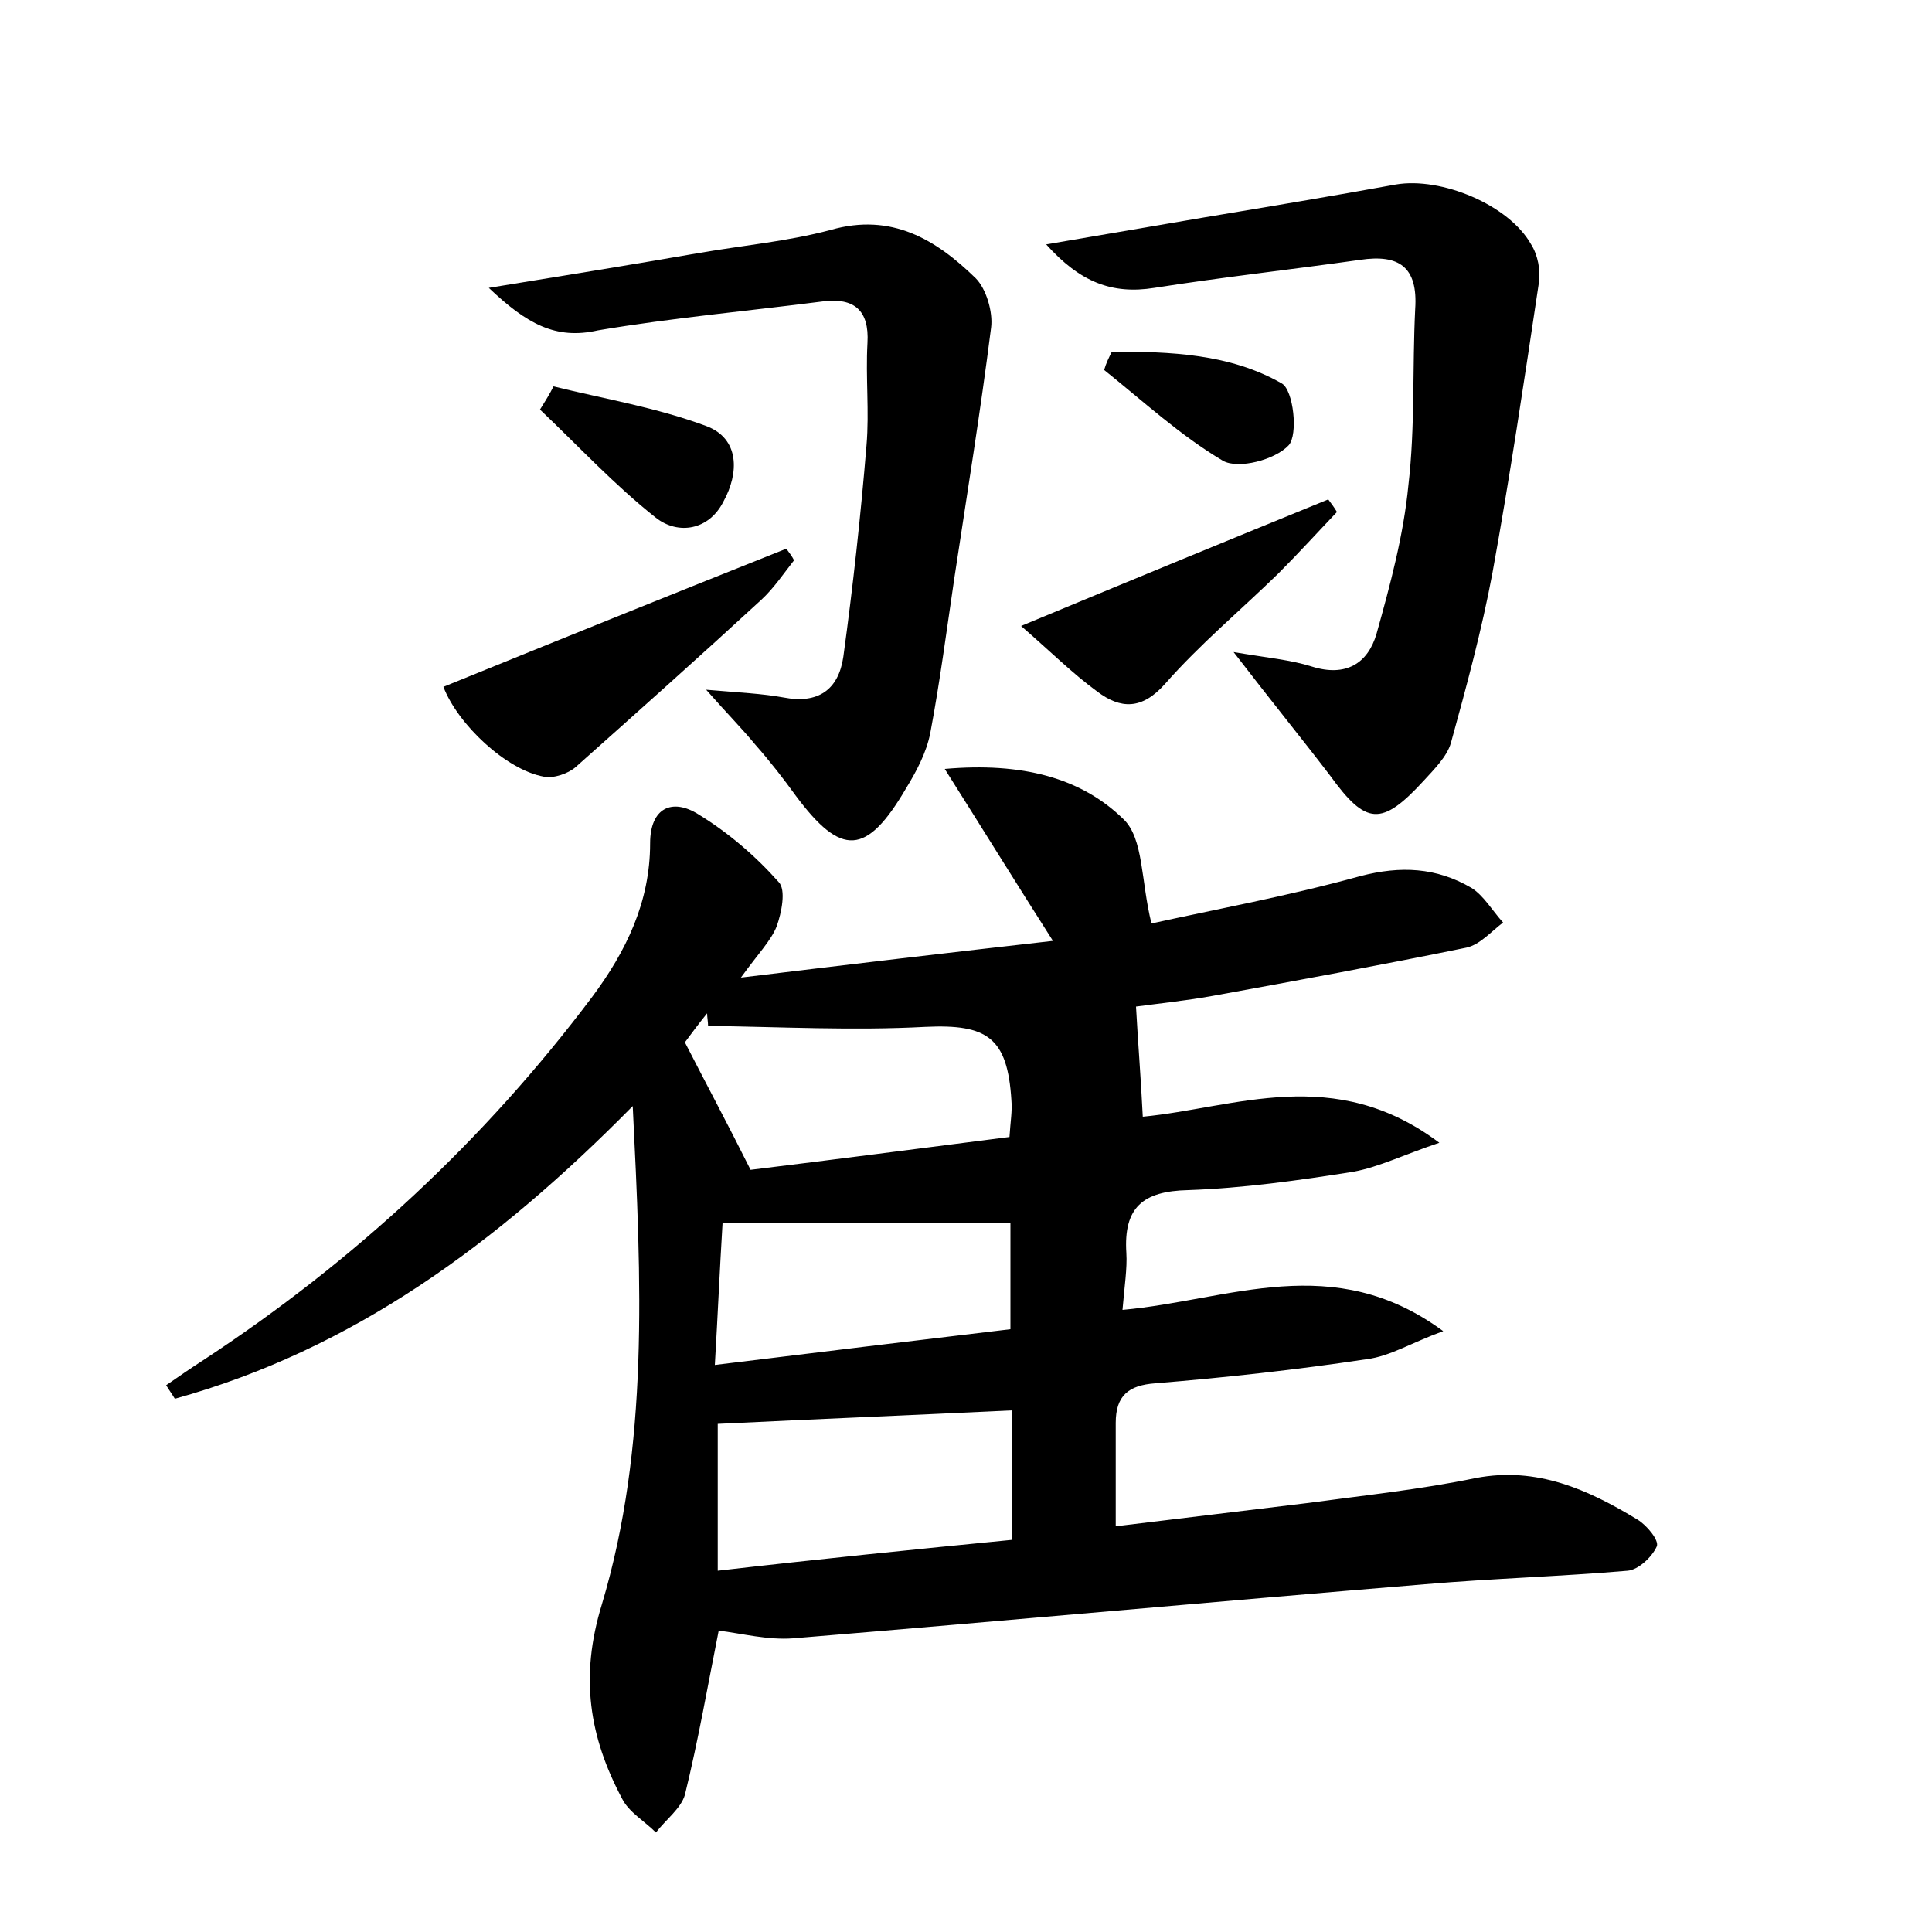 <?xml version="1.0" encoding="utf-8"?>
<!-- Generator: Adobe Illustrator 22.0.0, SVG Export Plug-In . SVG Version: 6.00 Build 0)  -->
<svg version="1.1" id="图层_1" xmlns="http://www.w3.org/2000/svg" xmlns:xlink="http://www.w3.org/1999/xlink" x="0px" y="0px"
	 viewBox="0 0 200 200" style="enable-background:new 0 0 200 200;" xml:space="preserve">
<style type="text/css">
	.st1{fill:#010000;}
	.st4{fill:#fbfafc;}
</style>
<g>
	
	<path d="M116.2,135.6c11.1-1,21.8-6.2,33.2,2.2c-3.3,1.2-5.5,2.6-7.9,2.9c-7.3,1.1-14.6,1.9-21.9,2.5c-2.8,0.2-4.1,1.3-4.1,4.1
		c0,3.3,0,6.7,0,10.7c6.6-0.8,13.2-1.6,19.8-2.4c5.9-0.8,11.7-1.4,17.5-2.6c6.3-1.2,11.6,1.2,16.7,4.3c1,0.6,2.3,2.2,2,2.8
		c-0.5,1.1-1.9,2.4-3,2.5c-7,0.6-14,0.8-21,1.4c-21.8,1.8-43.6,3.8-65.4,5.6c-2.6,0.2-5.3-0.5-7.7-0.8c-1.1,5.5-2.1,11.3-3.5,17
		c-0.4,1.4-2,2.6-3,3.9c-1.2-1.2-2.8-2.1-3.5-3.5c-3.4-6.4-4.4-12.6-2.1-20.1c4.9-16.4,4.1-33.4,3.2-51.6
		c-14.1,14.3-29,25.2-47.4,30.3c-0.3-0.5-0.6-0.9-0.9-1.4c1.3-0.9,2.6-1.8,4-2.7c15.5-10.2,28.9-22.6,40.1-37.5
		c3.5-4.7,6-9.8,6-15.9c0-3.7,2.3-4.7,5-3c3.1,1.9,5.9,4.3,8.3,7c0.8,0.8,0.3,3.2-0.2,4.6c-0.6,1.5-1.9,2.8-3.7,5.3
		c11.5-1.4,21.7-2.6,32.3-3.8c-3.7-5.8-7.1-11.3-11.2-17.8c8-0.7,14.1,0.9,18.5,5.2c2.1,2,1.8,6.4,2.9,10.8c6.3-1.4,14-2.8,21.6-4.9
		c4.2-1.1,7.9-0.9,11.5,1.2c1.3,0.8,2.2,2.4,3.3,3.6c-1.2,0.9-2.4,2.3-3.8,2.6c-8.8,1.8-17.5,3.4-26.3,5c-2.8,0.5-5.7,0.8-7.9,1.1
		c0.2,3.7,0.5,7.3,0.7,11.4c9.5-0.9,19.8-5.5,30.7,2.7c-3.6,1.2-6.2,2.5-8.9,3c-5.7,0.9-11.4,1.7-17.1,1.9c-4.7,0.1-6.7,1.8-6.4,6.5
		C116.7,131.3,116.4,133.2,116.2,135.6z M104.8,159.4c0-4.7,0-9.2,0-13.4c-10.4,0.5-20.3,0.9-30.5,1.4c0,4.4,0,9.7,0,15.2
		C84.7,161.4,94.6,160.4,104.8,159.4z M77.7,121.1c8.2-1,17.4-2.2,26.8-3.4c0.1-1.6,0.3-2.7,0.2-3.8c-0.4-6.5-2.5-7.9-8.9-7.6
		c-7.5,0.4-15,0-22.5-0.1c0-0.4-0.1-0.9-0.1-1.3c-0.9,1.1-1.7,2.2-2.3,3C73.1,112.2,75.2,116.1,77.7,121.1z M104.6,126.6
		c-10.1,0-19.9,0-29.8,0c-0.3,4.9-0.5,9.6-0.8,14.7c10.6-1.3,20.5-2.5,30.6-3.7C104.6,133.5,104.6,129.9,104.6,126.6z"/>
	<path d="M127.7,67.5c3.5,0.6,5.9,0.8,8.1,1.5c3.5,1.1,5.8-0.3,6.7-3.4c1.4-5,2.8-10.2,3.3-15.4c0.7-6,0.4-12.1,0.7-18.2
		c0.3-4.4-1.7-5.7-5.7-5.1c-7.1,1-14.3,1.8-21.3,2.9c-4.4,0.7-7.7-0.6-11.2-4.5c5.9-1,11.1-1.9,16.4-2.8c6.6-1.1,13.2-2.2,19.8-3.4
		c4.7-0.8,11.7,2.1,14,6.2c0.7,1.1,1,2.7,0.8,4c-1.5,10-3,20.1-4.8,30c-1.1,5.9-2.7,11.8-4.3,17.6c-0.4,1.4-1.7,2.7-2.8,3.9
		c-4.4,4.8-6,4.6-9.7-0.5C134.8,76.5,131.7,72.7,127.7,67.5z"/>
	<path d="M50.6,29.8c8-1.3,14.8-2.4,21.7-3.6c4.6-0.8,9.2-1.2,13.7-2.4c6.3-1.8,10.9,1,15,5c1.1,1.1,1.8,3.5,1.6,5.1
		c-1.1,8.7-2.5,17.3-3.8,25.9c-0.8,5.4-1.5,10.8-2.5,16.1c-0.4,2-1.4,3.9-2.5,5.7c-4.1,7-6.7,7.1-11.4,0.8c-1.3-1.8-2.7-3.6-4.2-5.3
		c-1.4-1.7-2.9-3.2-5.1-5.7c3.5,0.3,5.8,0.4,8,0.8c3.6,0.7,5.7-0.8,6.2-4.2c1-7.3,1.8-14.6,2.4-21.9c0.3-3.5-0.1-7,0.1-10.6
		c0.2-3.4-1.4-4.7-4.6-4.3c-7.8,1-15.6,1.7-23.3,3C57.5,35.2,54.5,33.5,50.6,29.8z"/>
	<path d="M45.9,71.1c11.8-4.8,23.7-9.6,35.5-14.3c0.3,0.4,0.6,0.8,0.8,1.2c-1.1,1.4-2.1,2.9-3.4,4.1c-6.3,5.8-12.8,11.6-19.2,17.3
		c-0.8,0.7-2.3,1.2-3.3,1C52.4,79.7,47.4,75,45.9,71.1z"/>
	<path d="M138.4,53c-2,2.1-4,4.3-6.1,6.4c-3.9,3.8-8.1,7.3-11.7,11.4c-2.4,2.7-4.6,2.6-7,0.8c-2.6-1.9-4.9-4.2-7.9-6.8
		c11.3-4.7,21.5-8.9,31.8-13.1C137.8,52.1,138.1,52.5,138.4,53z"/>
	<path d="M57.3,40c5.3,1.3,10.7,2.2,15.8,4.1c3.5,1.3,3.4,4.9,1.8,7.8c-1.5,3-4.7,3.5-7,1.7c-4.3-3.4-8-7.4-12-11.2
		C56.4,41.6,56.9,40.8,57.3,40z"/>
	<path d="M115.1,36.4c6,0,12.2,0.2,17.6,3.3c1.2,0.7,1.7,5.3,0.7,6.4c-1.4,1.5-5.2,2.5-6.8,1.6c-4.4-2.6-8.3-6.2-12.3-9.4
		C114.5,37.6,114.8,37,115.1,36.4z"/>
	
	
	
</g>
</svg>
